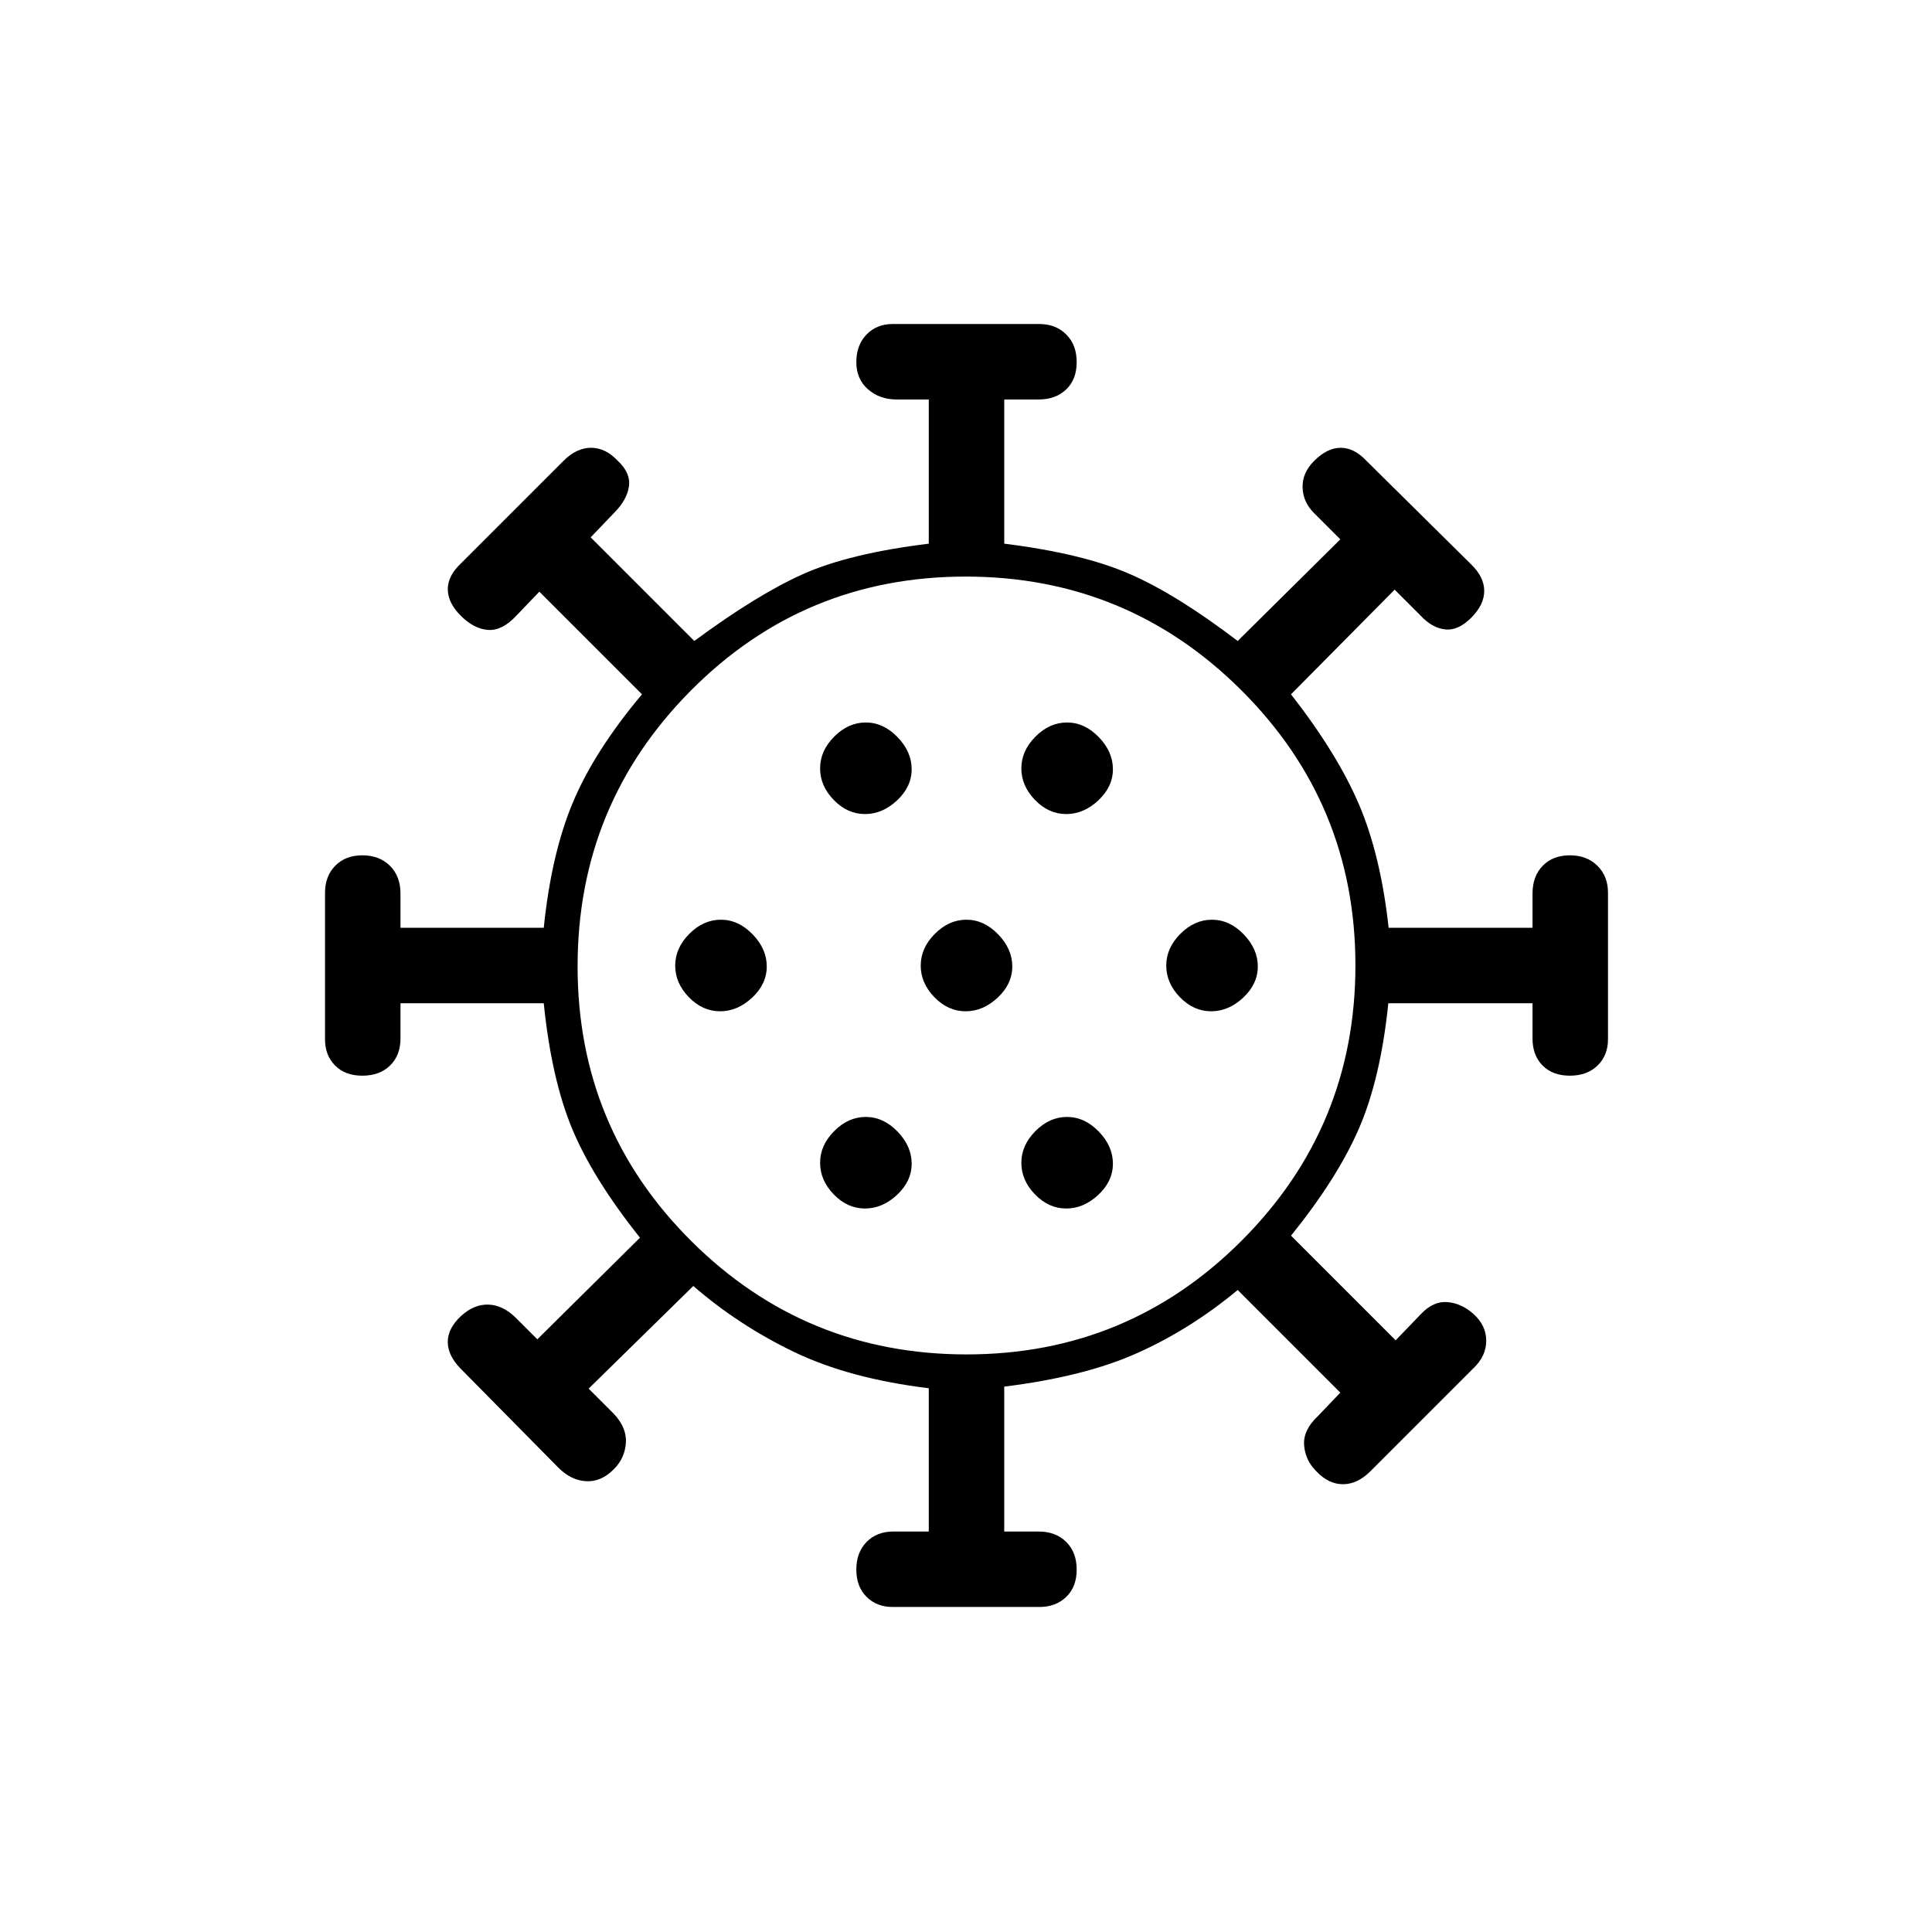 <svg xmlns="http://www.w3.org/2000/svg" height="20" viewBox="0 -960 960 960" width="20"><path d="M443.57-161.5q-7.97 0-13.02-5.07t-5.05-13.5q0-8.43 5.05-13.68T444-199h17.5v-71.19q-39.5-4.81-67-18.06t-50-32.75l-52 51 12.5 12.5q6.5 6.95 6 14.48-.5 7.52-5.93 13.02-6.43 6.5-14 6t-13.84-6.95l-48.46-49.1q-6.27-6.45-6.27-13.16 0-6.7 6.5-12.79 6.5-6 13.75-5.75T256.5-305l10.5 10.5 51-50.5q-23.5-29.5-33.75-54.25t-14.06-62.25H199v17.5q0 8.4-5.18 13.45-5.18 5.05-13.75 5.05t-13.57-5.05q-5-5.05-5-13.02v-72.86q0-8.17 5.07-13.37 5.07-5.2 13.5-5.2t13.68 5.2Q199-524.6 199-516v17h71.19q3.81-37 14.56-62.5T319-615l-51-51-11.5 12q-7 7.5-14 7t-13.5-7q-6.5-6.5-6.5-13.21 0-6.7 6.5-12.79l51.06-51.06q6.44-6.44 13.65-6.44 7.2 0 13.29 6.5 6.5 6.09 5.5 12.79-1 6.71-7.5 13.21l-11.5 12 51.5 51.5q31.2-23.05 54.1-33.27Q422-685 461.5-689.85v-71.65h-16q-8.41 0-14.21-5.07-5.79-5.07-5.79-13.5t5.05-13.68q5.05-5.25 13.02-5.25h72.86q8.17 0 13.37 5.18 5.2 5.18 5.2 13.75t-5.2 13.57q-5.2 5-13.8 5h-17v71.65q39 4.85 62.4 15.08 23.4 10.22 53.6 33.27l51-50.5-13-13q-5.5-5.41-5.75-12.7Q647-725 653-731q6.5-6.5 13.21-6.5 6.7 0 12.79 6.5l52.06 51.49q6.44 6.27 6.44 13.14 0 6.87-6.5 13.37-6.5 6.5-12.96 5.75Q711.59-648 706-654l-13-13-51.5 52q23 29.5 33.79 54.77Q686.07-534.95 690-499h71.5v-17q0-8.6 5.07-13.8 5.07-5.2 13.5-5.2t13.68 5.2q5.25 5.2 5.25 13.37v72.86q0 7.97-5.18 13.02t-13.75 5.05q-8.57 0-13.57-5.05t-5-13.45v-17.5h-71.65q-3.85 37.5-14.6 62.25T641.5-346l52 52 12.5-13q6.09-6.5 13.04-6 6.96.5 12.96 5.75 6.5 5.75 6.5 13.46 0 7.7-6.5 13.79l-51.06 51.06q-6.44 6.44-13.65 6.44-7.2 0-13.29-6.5-5.5-5.5-6-13t7-14.5l11-11.5-51-51q-23.5 19.5-49.78 31.28Q538.95-275.93 499-271v72h17q8.6 0 13.8 5.18 5.2 5.18 5.2 13.75t-5.2 13.57q-5.2 5-13.37 5h-72.86ZM480.31-287q80.19 0 136.69-56.56 56.5-56.57 56.5-136.75 0-80.19-56.67-136.69-56.66-56.5-137-56.5-80.33 0-136.58 56.67-56.25 56.66-56.25 137 0 80.33 56.56 136.58Q400.13-287 480.31-287Zm-50.52-72.5q8.71 0 15.96-6.79t7.25-15.5q0-8.71-7.04-15.96T430.21-405q-8.71 0-15.71 7.04t-7 15.75q0 8.71 6.79 15.71t15.5 7Zm100 0q8.71 0 15.96-6.79t7.25-15.5q0-8.71-7.04-15.96T530.21-405q-8.71 0-15.71 7.04t-7 15.75q0 8.71 6.79 15.71t15.5 7Zm-172-98q8.71 0 15.96-6.79t7.25-15.5q0-8.71-7.04-15.96T358.21-503q-8.71 0-15.71 7.04t-7 15.75q0 8.71 6.79 15.71t15.5 7Zm122 0q8.71 0 15.96-6.79t7.25-15.5q0-8.71-7.04-15.96T480.21-503q-8.71 0-15.71 7.04t-7 15.75q0 8.71 6.79 15.71t15.5 7Zm122 0q8.71 0 15.96-6.79t7.25-15.5q0-8.71-7.04-15.96T602.21-503q-8.71 0-15.71 7.04t-7 15.75q0 8.71 6.79 15.71t15.5 7Zm-172-98q8.71 0 15.96-6.79t7.25-15.5q0-8.71-7.04-15.96T430.21-601q-8.71 0-15.71 7.04t-7 15.75q0 8.71 6.79 15.71t15.5 7Zm100 0q8.71 0 15.96-6.79t7.25-15.5q0-8.71-7.04-15.96T530.21-601q-8.71 0-15.71 7.04t-7 15.75q0 8.71 6.79 15.71t15.5 7ZM480-480Z"/></svg>